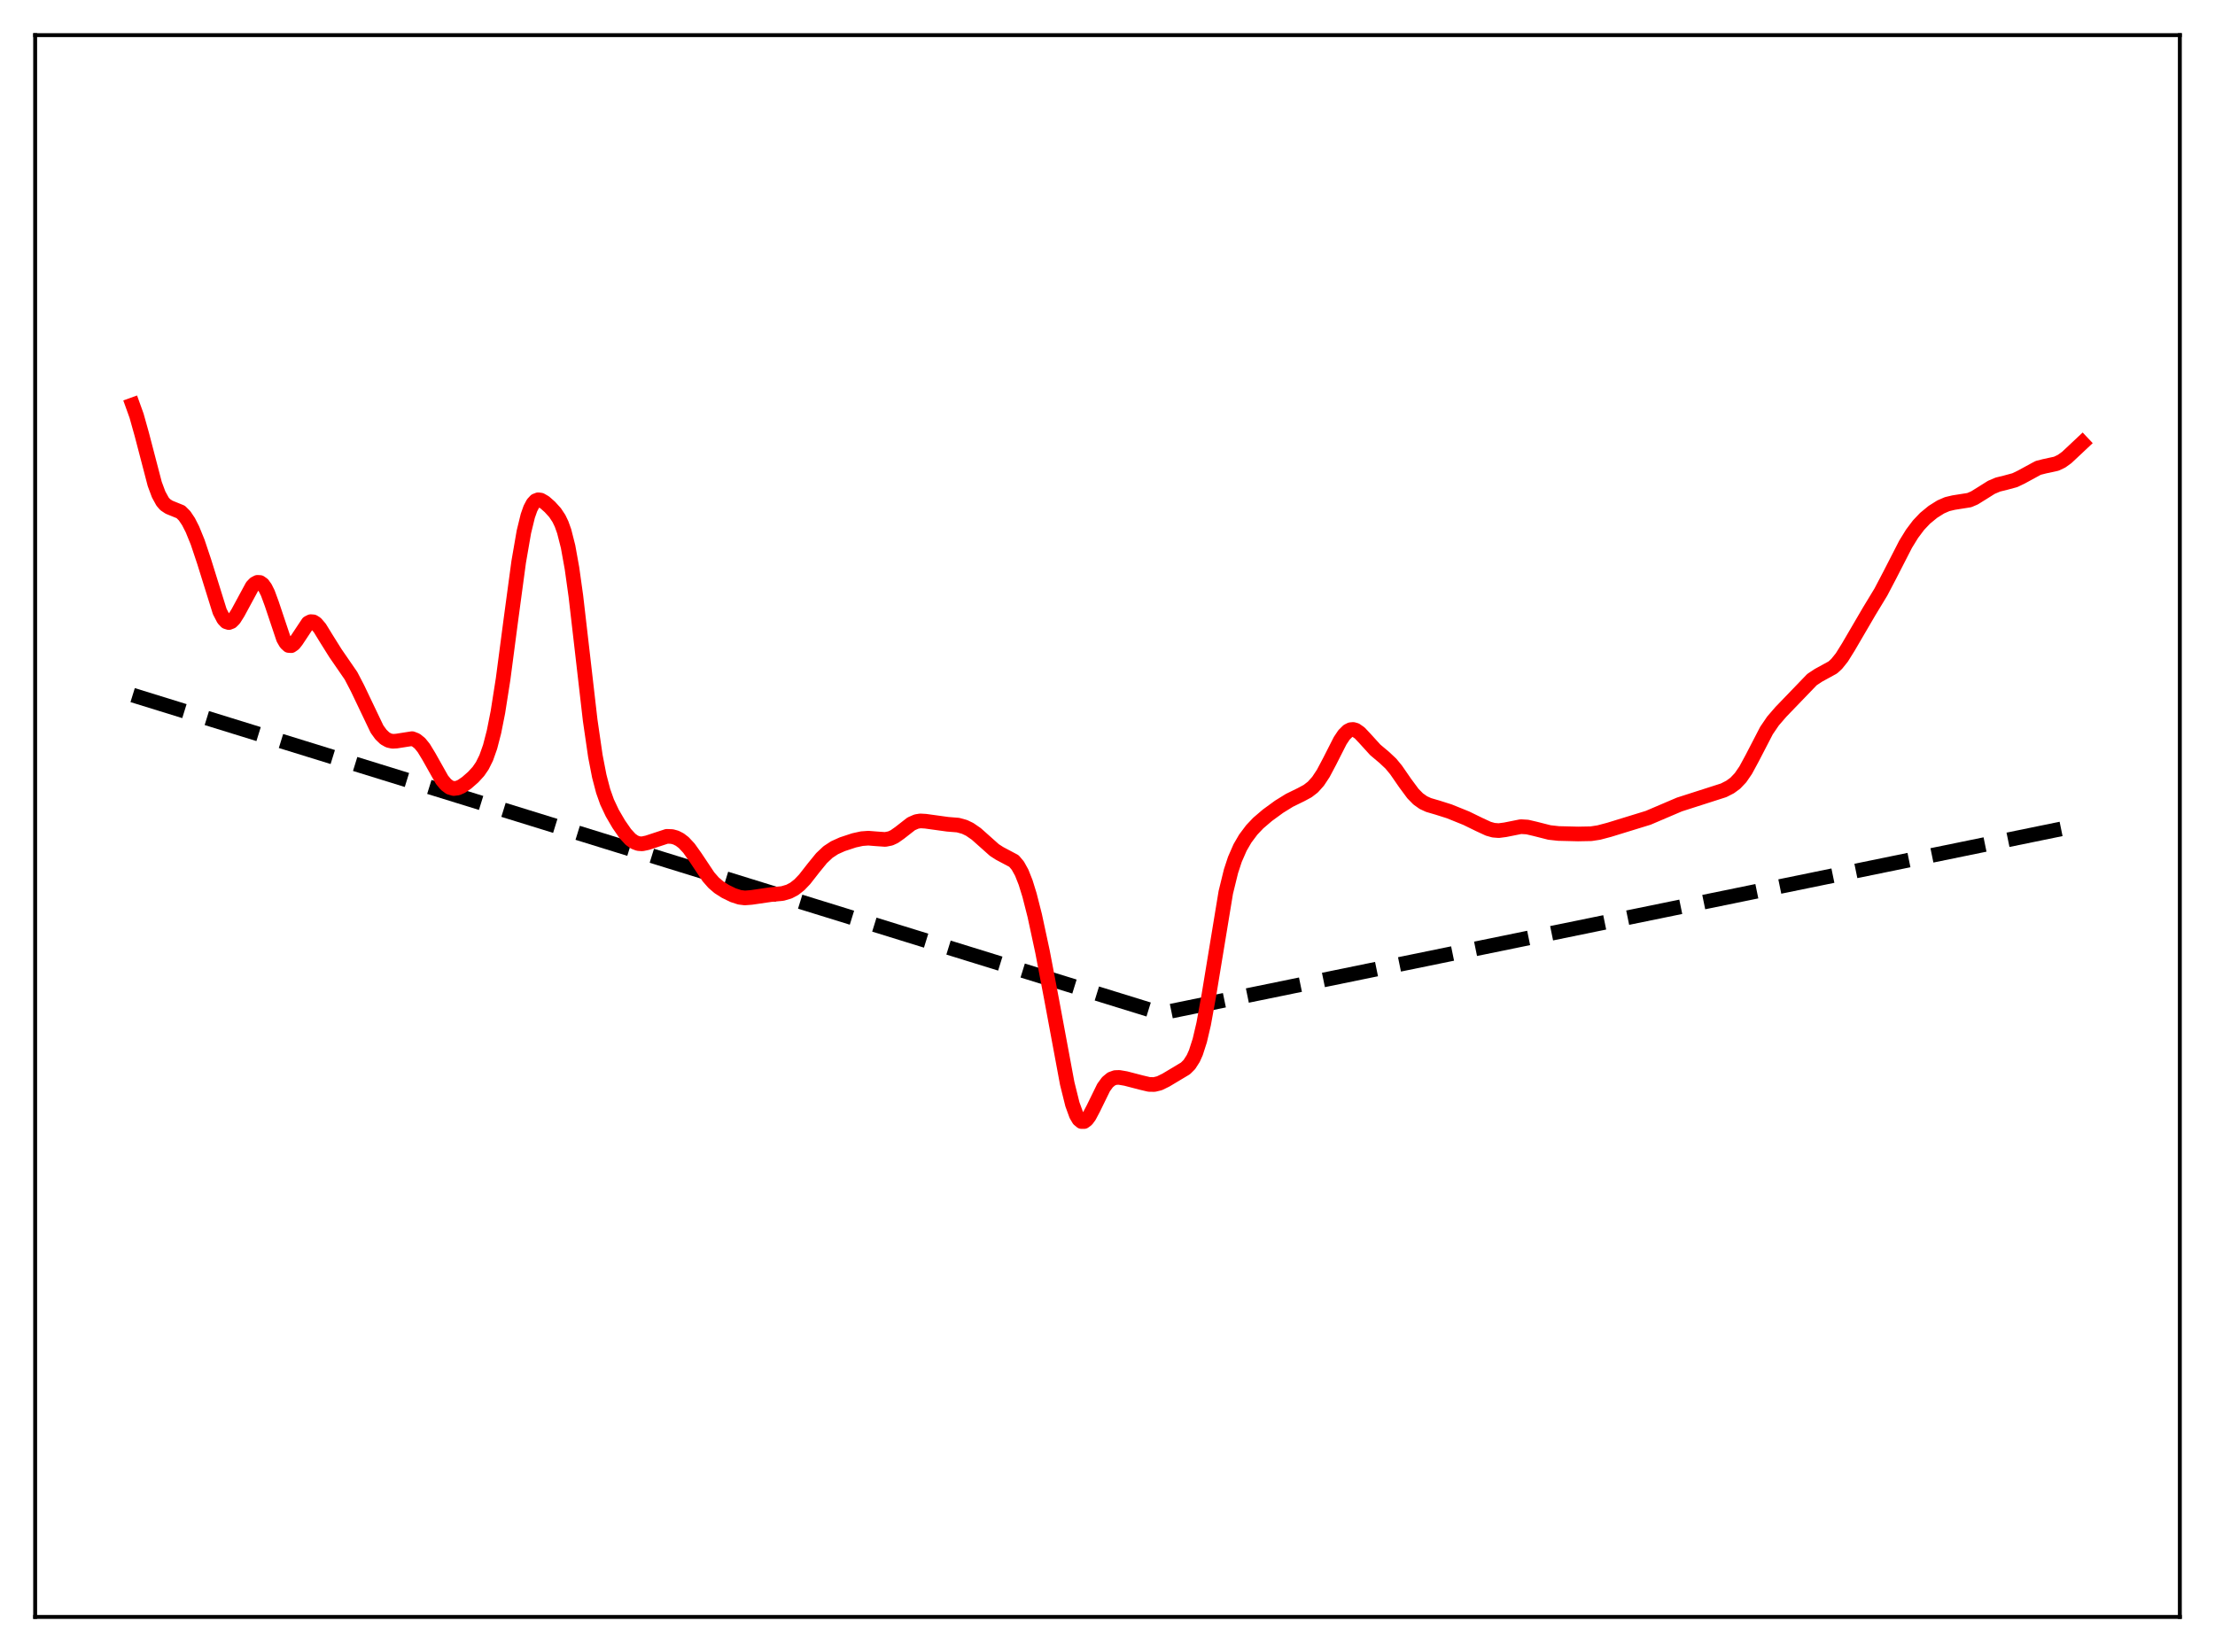<?xml version="1.0" encoding="utf-8" standalone="no"?>
<!DOCTYPE svg PUBLIC "-//W3C//DTD SVG 1.1//EN"
  "http://www.w3.org/Graphics/SVG/1.1/DTD/svg11.dtd">
<svg xmlns:xlink="http://www.w3.org/1999/xlink" width="453.6pt" height="338.4pt" viewBox="0 0 453.6 338.4" xmlns="http://www.w3.org/2000/svg" version="1.1">
 <defs>
  <style type="text/css">*{stroke-linejoin: round; stroke-linecap: butt}</style>
 </defs>
 <g id="figure_1">
  <g id="patch_1">
   <path d="M 0 338.4 
L 453.6 338.4 
L 453.6 0 
L 0 0 
z
" style="fill: #ffffff"/>
  </g>
  <g id="axes_1">
   <g id="patch_2">
    <path d="M 7.2 331.2 
L 446.4 331.2 
L 446.4 7.2 
L 7.2 7.2 
z
" style="fill: #ffffff"/>
   </g>
   <g id="matplotlib.axis_1"/>
   <g id="matplotlib.axis_2"/>
   <g id="line2d_1">
    <path d="M 27.164 142.38 
L 237.713 207.551 
L 426.436 168.9 
L 426.436 168.9 
" clip-path="url(#p92cef4f465)" style="fill: none; stroke-dasharray: 11.1,4.8; stroke-dashoffset: 0; stroke: #000000; stroke-width: 3"/>
   </g>
   <g id="line2d_2">
    <path d="M 27.164 82.926 
L 27.962 85.141 
L 29.027 88.937 
L 31.689 99.132 
L 32.487 101.275 
L 33.286 102.735 
L 33.818 103.358 
L 34.617 103.889 
L 37.012 104.862 
L 37.811 105.664 
L 38.609 106.857 
L 39.408 108.428 
L 40.473 111.041 
L 41.804 115.018 
L 44.998 125.258 
L 45.796 126.793 
L 46.329 127.354 
L 46.861 127.524 
L 47.393 127.318 
L 47.926 126.784 
L 48.724 125.518 
L 51.652 120.105 
L 52.185 119.56 
L 52.717 119.282 
L 53.249 119.312 
L 53.782 119.684 
L 54.314 120.413 
L 54.847 121.489 
L 55.645 123.652 
L 58.041 130.806 
L 58.573 131.73 
L 59.105 132.216 
L 59.638 132.255 
L 60.17 131.89 
L 60.703 131.208 
L 63.098 127.602 
L 63.631 127.334 
L 64.163 127.374 
L 64.695 127.705 
L 65.494 128.638 
L 66.825 130.807 
L 68.688 133.783 
L 71.882 138.423 
L 73.213 140.98 
L 77.206 149.344 
L 78.004 150.448 
L 78.803 151.222 
L 79.601 151.673 
L 80.4 151.844 
L 81.199 151.798 
L 84.393 151.299 
L 85.191 151.606 
L 85.99 152.248 
L 86.788 153.235 
L 87.853 154.993 
L 90.515 159.726 
L 91.313 160.685 
L 92.112 161.283 
L 92.911 161.516 
L 93.709 161.423 
L 94.508 161.073 
L 95.572 160.341 
L 96.903 159.177 
L 97.968 158.014 
L 98.767 156.851 
L 99.565 155.244 
L 100.364 152.99 
L 101.162 149.906 
L 101.961 145.884 
L 103.025 139.109 
L 104.623 126.951 
L 106.22 115.099 
L 107.284 108.95 
L 108.083 105.679 
L 108.615 104.165 
L 109.148 103.151 
L 109.68 102.577 
L 110.212 102.369 
L 110.745 102.442 
L 111.543 102.9 
L 112.608 103.84 
L 113.673 105.015 
L 114.471 106.223 
L 115.004 107.339 
L 115.536 108.826 
L 116.335 111.969 
L 117.133 116.4 
L 117.932 122.12 
L 119.263 133.653 
L 120.86 147.537 
L 121.924 154.867 
L 122.723 158.983 
L 123.521 162.034 
L 124.32 164.286 
L 125.385 166.544 
L 126.716 168.825 
L 128.047 170.747 
L 129.111 171.91 
L 129.91 172.487 
L 130.708 172.792 
L 131.507 172.847 
L 132.572 172.621 
L 136.564 171.308 
L 137.629 171.353 
L 138.428 171.575 
L 139.226 171.985 
L 140.025 172.598 
L 141.089 173.74 
L 142.42 175.61 
L 145.082 179.605 
L 146.147 180.818 
L 147.212 181.732 
L 148.543 182.583 
L 150.14 183.365 
L 151.471 183.796 
L 152.535 183.927 
L 153.866 183.825 
L 157.859 183.243 
L 160.255 183.018 
L 161.585 182.628 
L 162.65 182.065 
L 163.715 181.227 
L 164.78 180.111 
L 166.643 177.731 
L 168.24 175.773 
L 169.571 174.519 
L 170.902 173.645 
L 172.499 172.927 
L 174.895 172.136 
L 176.492 171.784 
L 177.823 171.686 
L 179.42 171.815 
L 181.283 171.946 
L 182.348 171.734 
L 183.146 171.365 
L 184.211 170.618 
L 186.607 168.749 
L 187.671 168.282 
L 188.47 168.152 
L 189.535 168.213 
L 194.06 168.838 
L 196.189 169.01 
L 197.52 169.377 
L 198.585 169.887 
L 199.916 170.804 
L 201.513 172.224 
L 203.642 174.123 
L 204.707 174.808 
L 207.635 176.362 
L 208.433 177.305 
L 209.232 178.748 
L 210.031 180.761 
L 210.829 183.337 
L 211.894 187.521 
L 213.491 194.94 
L 215.354 204.722 
L 218.548 221.909 
L 219.613 226.196 
L 220.412 228.39 
L 220.944 229.291 
L 221.476 229.732 
L 222.009 229.733 
L 222.541 229.339 
L 223.073 228.618 
L 223.872 227.11 
L 226.001 222.757 
L 226.8 221.665 
L 227.599 221.005 
L 228.397 220.718 
L 229.196 220.691 
L 230.527 220.918 
L 233.721 221.748 
L 235.318 222.125 
L 236.383 222.144 
L 237.447 221.885 
L 238.778 221.233 
L 242.771 218.842 
L 243.569 218.049 
L 244.368 216.803 
L 244.9 215.61 
L 245.699 213.127 
L 246.497 209.722 
L 247.562 203.842 
L 251.023 182.803 
L 252.087 178.462 
L 252.886 176.029 
L 253.951 173.595 
L 255.015 171.767 
L 256.346 169.993 
L 257.677 168.59 
L 259.54 166.998 
L 261.936 165.248 
L 264.065 163.93 
L 266.461 162.756 
L 267.792 162.038 
L 268.857 161.216 
L 269.921 160.03 
L 270.986 158.42 
L 272.317 155.904 
L 274.447 151.71 
L 275.245 150.517 
L 276.044 149.727 
L 276.576 149.463 
L 277.108 149.414 
L 277.641 149.569 
L 278.439 150.124 
L 279.504 151.25 
L 281.633 153.594 
L 283.497 155.163 
L 284.828 156.414 
L 285.892 157.702 
L 287.756 160.401 
L 289.353 162.556 
L 290.417 163.641 
L 291.482 164.399 
L 292.547 164.889 
L 294.41 165.435 
L 296.806 166.194 
L 300.266 167.593 
L 302.928 168.892 
L 304.791 169.755 
L 305.856 170.054 
L 306.921 170.139 
L 308.252 169.964 
L 311.446 169.326 
L 312.777 169.406 
L 314.374 169.778 
L 317.302 170.522 
L 319.165 170.728 
L 323.158 170.827 
L 325.82 170.777 
L 327.417 170.534 
L 329.546 169.97 
L 337.532 167.513 
L 343.92 164.786 
L 352.97 161.883 
L 354.301 161.203 
L 355.366 160.425 
L 356.431 159.302 
L 357.495 157.753 
L 358.826 155.293 
L 361.754 149.64 
L 363.085 147.687 
L 364.682 145.835 
L 371.071 139.201 
L 372.401 138.321 
L 375.329 136.717 
L 376.128 135.983 
L 377.193 134.654 
L 378.524 132.516 
L 382.783 125.224 
L 385.178 121.275 
L 387.041 117.72 
L 390.236 111.486 
L 391.567 109.327 
L 392.897 107.56 
L 394.228 106.159 
L 395.825 104.847 
L 397.423 103.841 
L 398.753 103.262 
L 400.084 102.946 
L 403.279 102.442 
L 404.343 101.986 
L 405.94 100.995 
L 407.804 99.823 
L 409.135 99.257 
L 410.732 98.864 
L 412.595 98.36 
L 413.926 97.724 
L 417.386 95.84 
L 418.717 95.501 
L 421.113 94.982 
L 422.177 94.472 
L 423.242 93.705 
L 424.839 92.209 
L 426.436 90.707 
L 426.436 90.707 
" clip-path="url(#p92cef4f465)" style="fill: none; stroke: #ff0000; stroke-width: 3; stroke-linecap: square"/>
   </g>
   <g id="patch_3">
    <path d="M 7.2 331.2 
L 7.2 7.2 
" style="fill: none; stroke: #000000; stroke-width: 0.8; stroke-linejoin: miter; stroke-linecap: square"/>
   </g>
   <g id="patch_4">
    <path d="M 446.4 331.2 
L 446.4 7.2 
" style="fill: none; stroke: #000000; stroke-width: 0.8; stroke-linejoin: miter; stroke-linecap: square"/>
   </g>
   <g id="patch_5">
    <path d="M 7.2 331.2 
L 446.4 331.2 
" style="fill: none; stroke: #000000; stroke-width: 0.8; stroke-linejoin: miter; stroke-linecap: square"/>
   </g>
   <g id="patch_6">
    <path d="M 7.2 7.2 
L 446.4 7.2 
" style="fill: none; stroke: #000000; stroke-width: 0.8; stroke-linejoin: miter; stroke-linecap: square"/>
   </g>
  </g>
 </g>
 <defs>
  <clipPath id="p92cef4f465">
   <rect x="7.2" y="7.2" width="439.2" height="324"/>
  </clipPath>
 </defs>
</svg>
